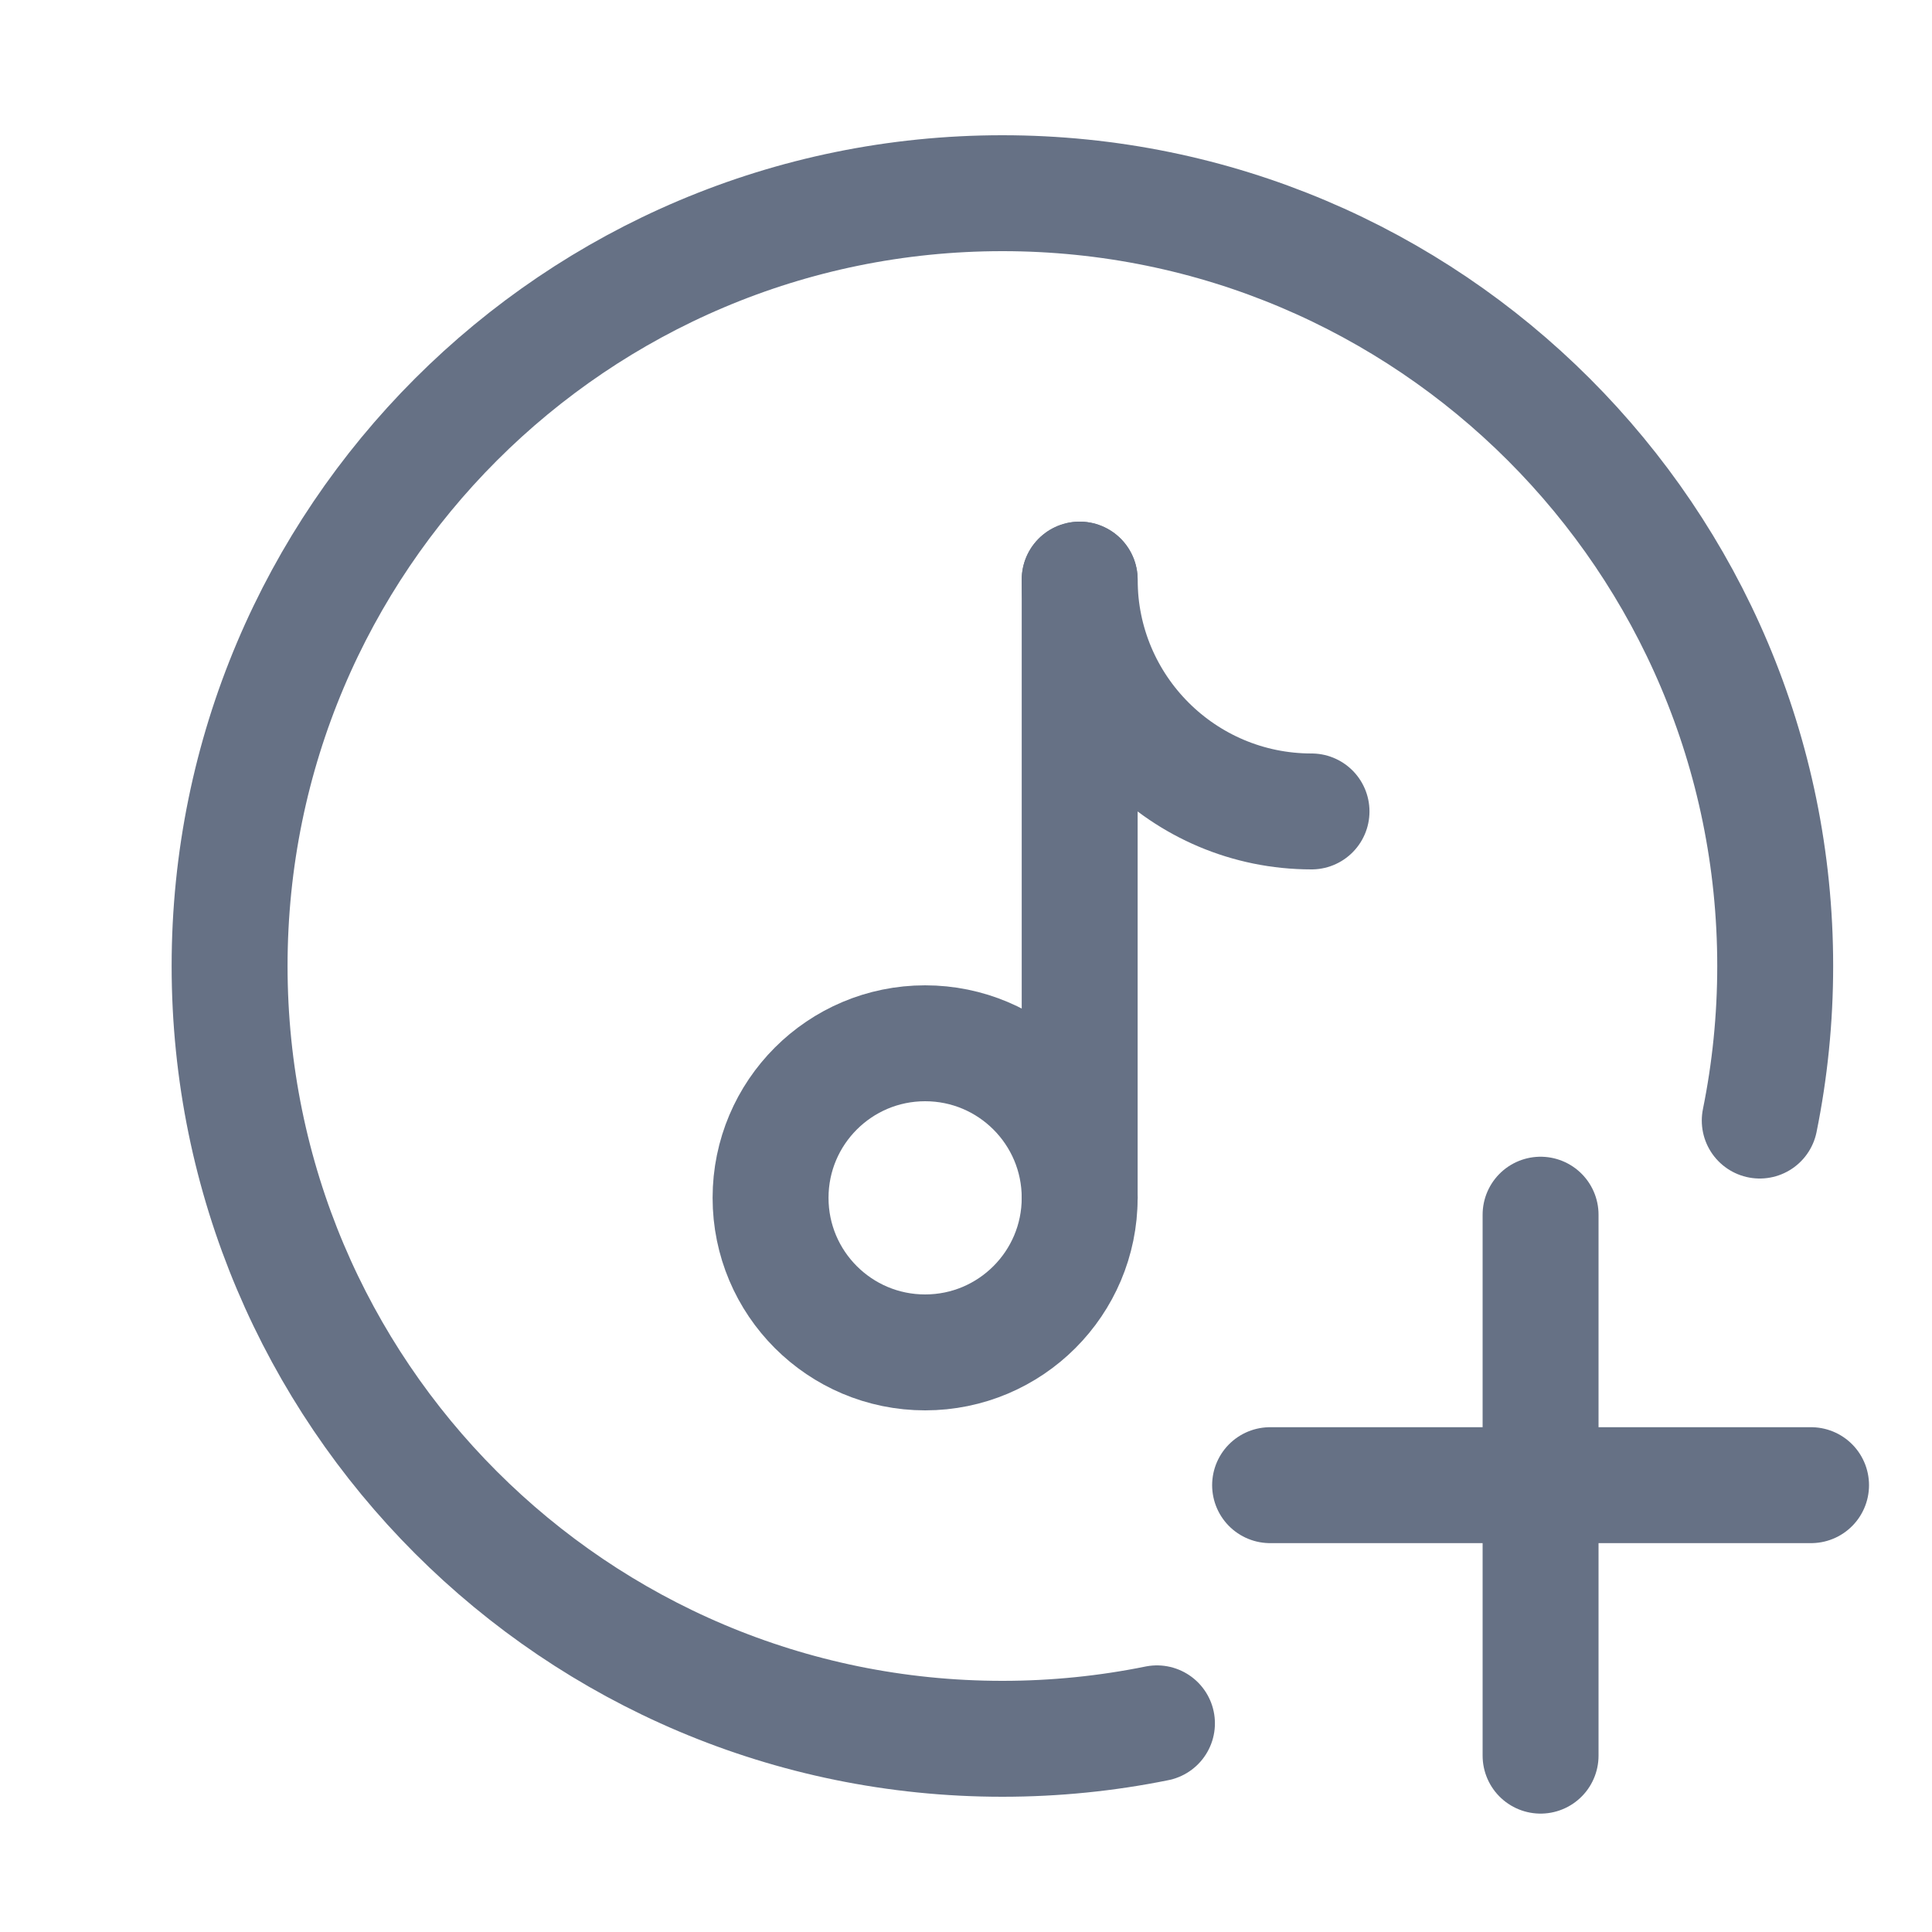 <svg xmlns="http://www.w3.org/2000/svg" width="25" height="25" viewBox="0 0 25 25" fill="none">
  <g clip-path="url(#clip0_1081_527)">
    <path d="M13.971 15.5V11.5V7.5" stroke="#667185" stroke-width="1.5" stroke-linecap="round"/>
    <circle cx="11.971" cy="15.5" r="2" stroke="#667185" stroke-width="1.5"/>
    <path d="M16.971 10.5C15.314 10.5 13.971 9.157 13.971 7.5" stroke="#667185" stroke-width="1.5" stroke-linecap="round"/>
    <path d="M14.971 22.3C14.325 22.431 13.656 22.5 12.971 22.5C7.448 22.5 2.971 18.023 2.971 12.5C2.971 6.977 7.448 2.5 12.971 2.5C18.494 2.5 22.971 6.977 22.971 12.5C22.971 13.185 22.902 13.854 22.771 14.5" stroke="#667185" stroke-width="1.5" stroke-linecap="round"/>
    <path d="M16.435 19.218H19.935M19.935 19.218H23.435M19.935 19.218V22.718M19.935 19.218V15.718" stroke="#667185" stroke-width="1.5" stroke-linecap="round"/>
  </g>
  <defs>
    <clipPath id="clip0_1081_527">
      <rect width="24" height="24" fill="white" transform="translate(0.971 0.5)"/>
    </clipPath>
  </defs>
</svg>